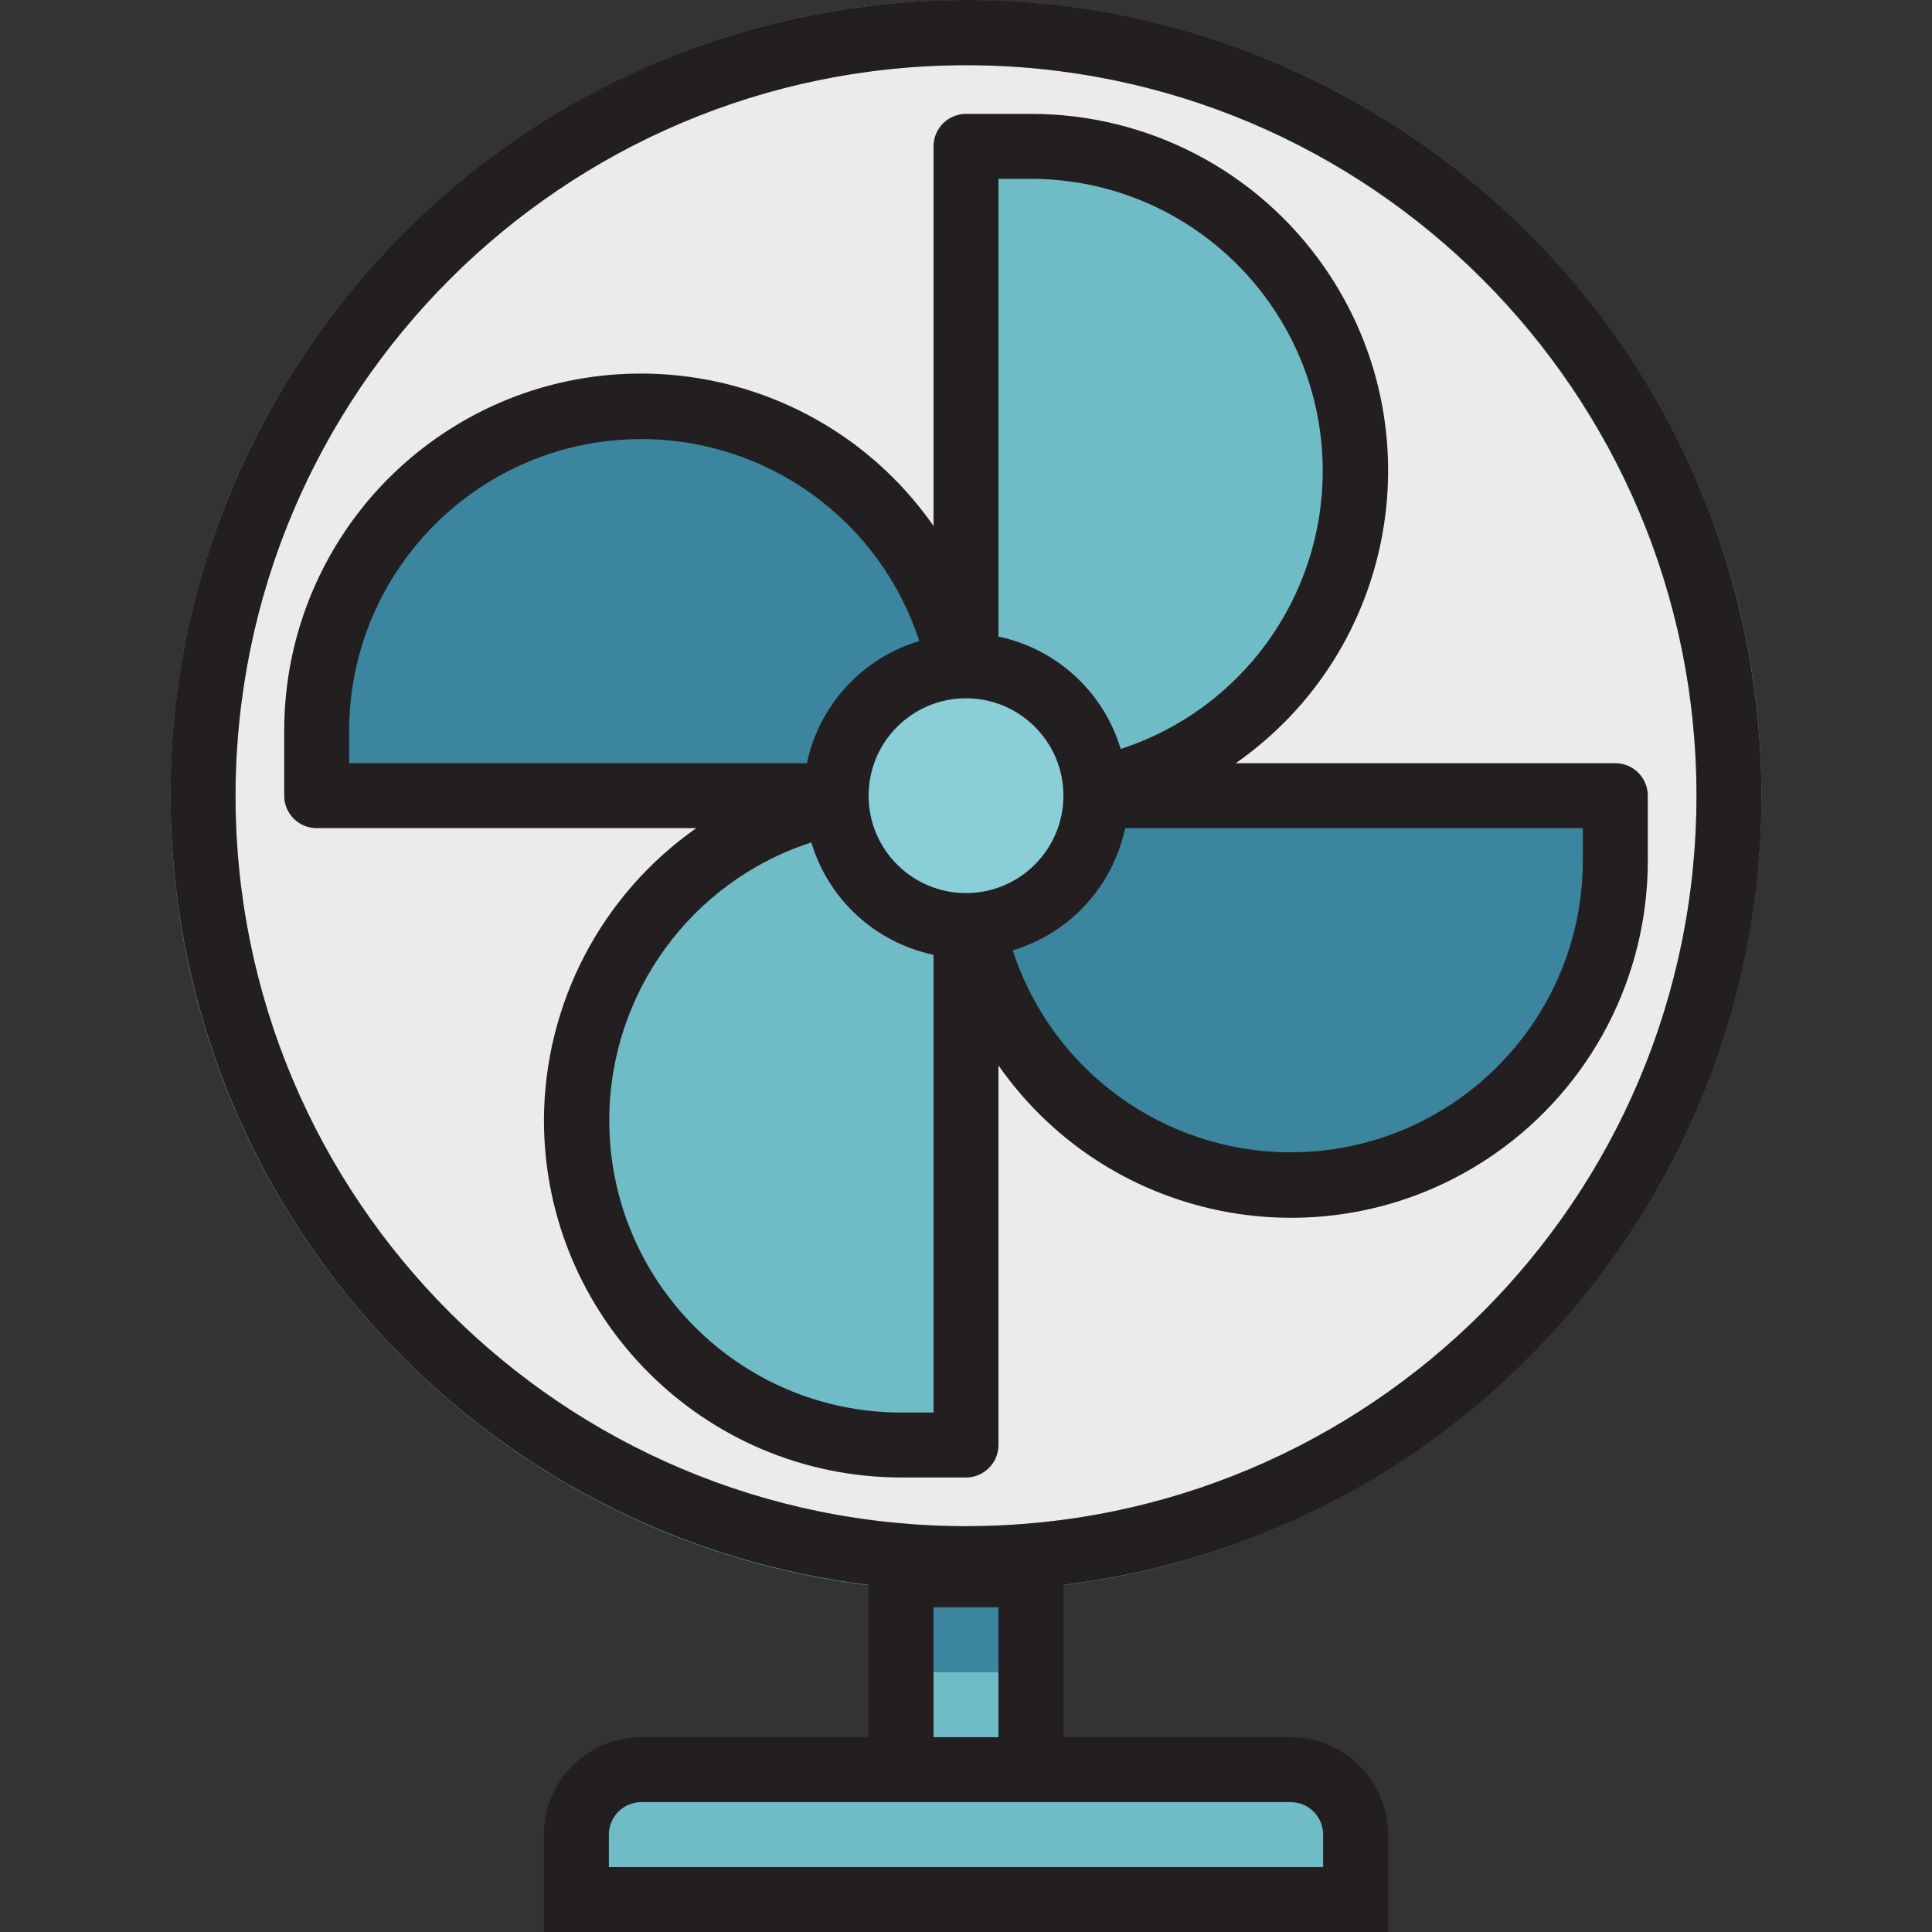 <?xml version="1.0" encoding="iso-8859-1"?>
<!-- Generator: Adobe Illustrator 19.0.0, SVG Export Plug-In . SVG Version: 6.00 Build 0)  -->
<svg version="1.1" id="Capa_1" xmlns="http://www.w3.org/2000/svg" xmlns:xlink="http://www.w3.org/1999/xlink" x="0px" y="0px"
	 viewBox="0 0 476.065 476.065" style="enable-background:new 0 0 476.065 476.065;" xml:space="preserve">
<rect x="0" y="0" width="476.065" height="476.065" fill="#333333" stroke="none"/>
<path style="fill:#6FBBC6;" d="M222.033,380.065h32v64h-32V380.065z"/>
<path style="fill:#3B869E;" d="M222.033,380.065h32v32h-32V380.065z"/>
<circle style="fill:#EBEBEB;" cx="238.033" cy="196.065" r="188"/>
<g>
	<path style="fill:#6FBBC6;" d="M238.033,392.065c-108.248,0-196-87.752-196-196s87.752-196,196-196s196,87.752,196,196
		C433.909,304.262,346.229,391.942,238.033,392.065z M238.033,16.065c-99.411,0-180,80.589-180,180s80.589,180,180,180
		s180-80.589,180-180C417.918,96.702,337.396,16.18,238.033,16.065z"/>
	<path style="fill:#6FBBC6;" d="M238.033,36.065h16c44.183,0,80,35.817,80,80s-35.817,80-80,80h-16l0,0V36.065L238.033,36.065z"/>
</g>
<g>
	<path style="fill:#3B869E;" d="M398.033,196.065v16c0,44.183-35.817,80-80,80s-80-35.817-80-80v-16l0,0H398.033L398.033,196.065z"
		/>
	<path style="fill:#3B869E;" d="M78.033,196.065v-16c0-44.183,35.817-80,80-80s80,35.817,80,80v16l0,0H78.033L78.033,196.065z"/>
</g>
<path style="fill:#6FBBC6;" d="M238.033,356.065h-16c-44.183,0-80-35.817-80-80s35.817-80,80-80h16l0,0V356.065L238.033,356.065z"/>
<circle style="fill:#8ACED8;" cx="238.033" cy="196.065" r="32"/>
<path style="fill:#6FBBC6;" d="M334.033,468.065h-192v-16c0-8.837,7.163-16,16-16h160c8.837,0,16,7.163,16,16V468.065z"/>
<g>
	<path style="fill:#231F20;" d="M214.033,390.545v37.52h-56c-13.255,0-24,10.745-24,24v24h208v-24c0-13.255-10.745-24-24-24h-56
		v-37.52c107.433-13.255,183.78-111.092,170.525-218.525C419.303,64.587,321.466-11.76,214.033,1.495S30.253,112.587,43.508,220.02
		C54.516,309.243,124.81,379.537,214.033,390.545z M318.033,444.065c4.418,0,8,3.582,8,8v8h-176v-8c0-4.418,3.582-8,8-8H318.033z
		 M230.033,428.065v-32h16v32H230.033z M238.033,16.065c99.411,0,180,80.589,180,180s-80.589,180-180,180s-180-80.589-180-180
		C58.147,96.702,138.669,16.18,238.033,16.065z"/>
	<path style="fill:#231F20;" d="M134.033,276.065c0.057,48.577,39.423,87.943,88,88h16c4.418,0,8-3.582,8-8v-93.536
		c27.832,39.8,82.658,49.502,122.458,21.67c23.548-16.467,37.565-43.4,37.542-72.134v-16c0-4.418-3.582-8-8-8h-93.536
		c39.8-27.832,49.502-82.658,21.67-122.458c-16.467-23.548-43.4-37.565-72.134-37.542h-16c-4.418,0-8,3.582-8,8v93.536
		c-27.832-39.8-82.658-49.502-122.458-21.67c-23.548,16.467-37.565,43.4-37.542,72.134v16c0,4.418,3.582,8,8,8h93.536
		C148.104,220.543,134.106,247.393,134.033,276.065L134.033,276.065z M230.033,348.065h-8c-39.764-0.055-71.955-32.336-71.9-72.1
		c0.043-31.17,20.138-58.772,49.788-68.388c4.202,14.052,15.758,24.677,30.112,27.688V348.065z M390.033,204.065v8
		c-0.073,39.764-32.368,71.94-72.133,71.867c-31.148-0.057-58.727-20.138-68.347-49.763c14.047-4.203,24.668-15.755,27.68-30.104
		H390.033z M246.033,44.065h8c39.764,0.055,71.955,32.336,71.9,72.1c-0.043,31.17-20.138,58.772-49.788,68.388
		c-4.202-14.052-15.758-24.677-30.112-27.688V44.065z M238.033,172.065c13.255,0,24,10.745,24,24s-10.745,24-24,24
		c-13.255,0-24-10.745-24-24S224.778,172.065,238.033,172.065z M86.033,188.065v-8c0.073-39.764,32.368-71.94,72.133-71.867
		c31.148,0.057,58.727,20.138,68.347,49.763c-14.047,4.203-24.668,15.755-27.68,30.104H86.033z"/>
</g>
<g>
</g>
<g>
</g>
<g>
</g>
<g>
</g>
<g>
</g>
<g>
</g>
<g>
</g>
<g>
</g>
<g>
</g>
<g>
</g>
<g>
</g>
<g>
</g>
<g>
</g>
<g>
</g>
<g>
</g>
</svg>
